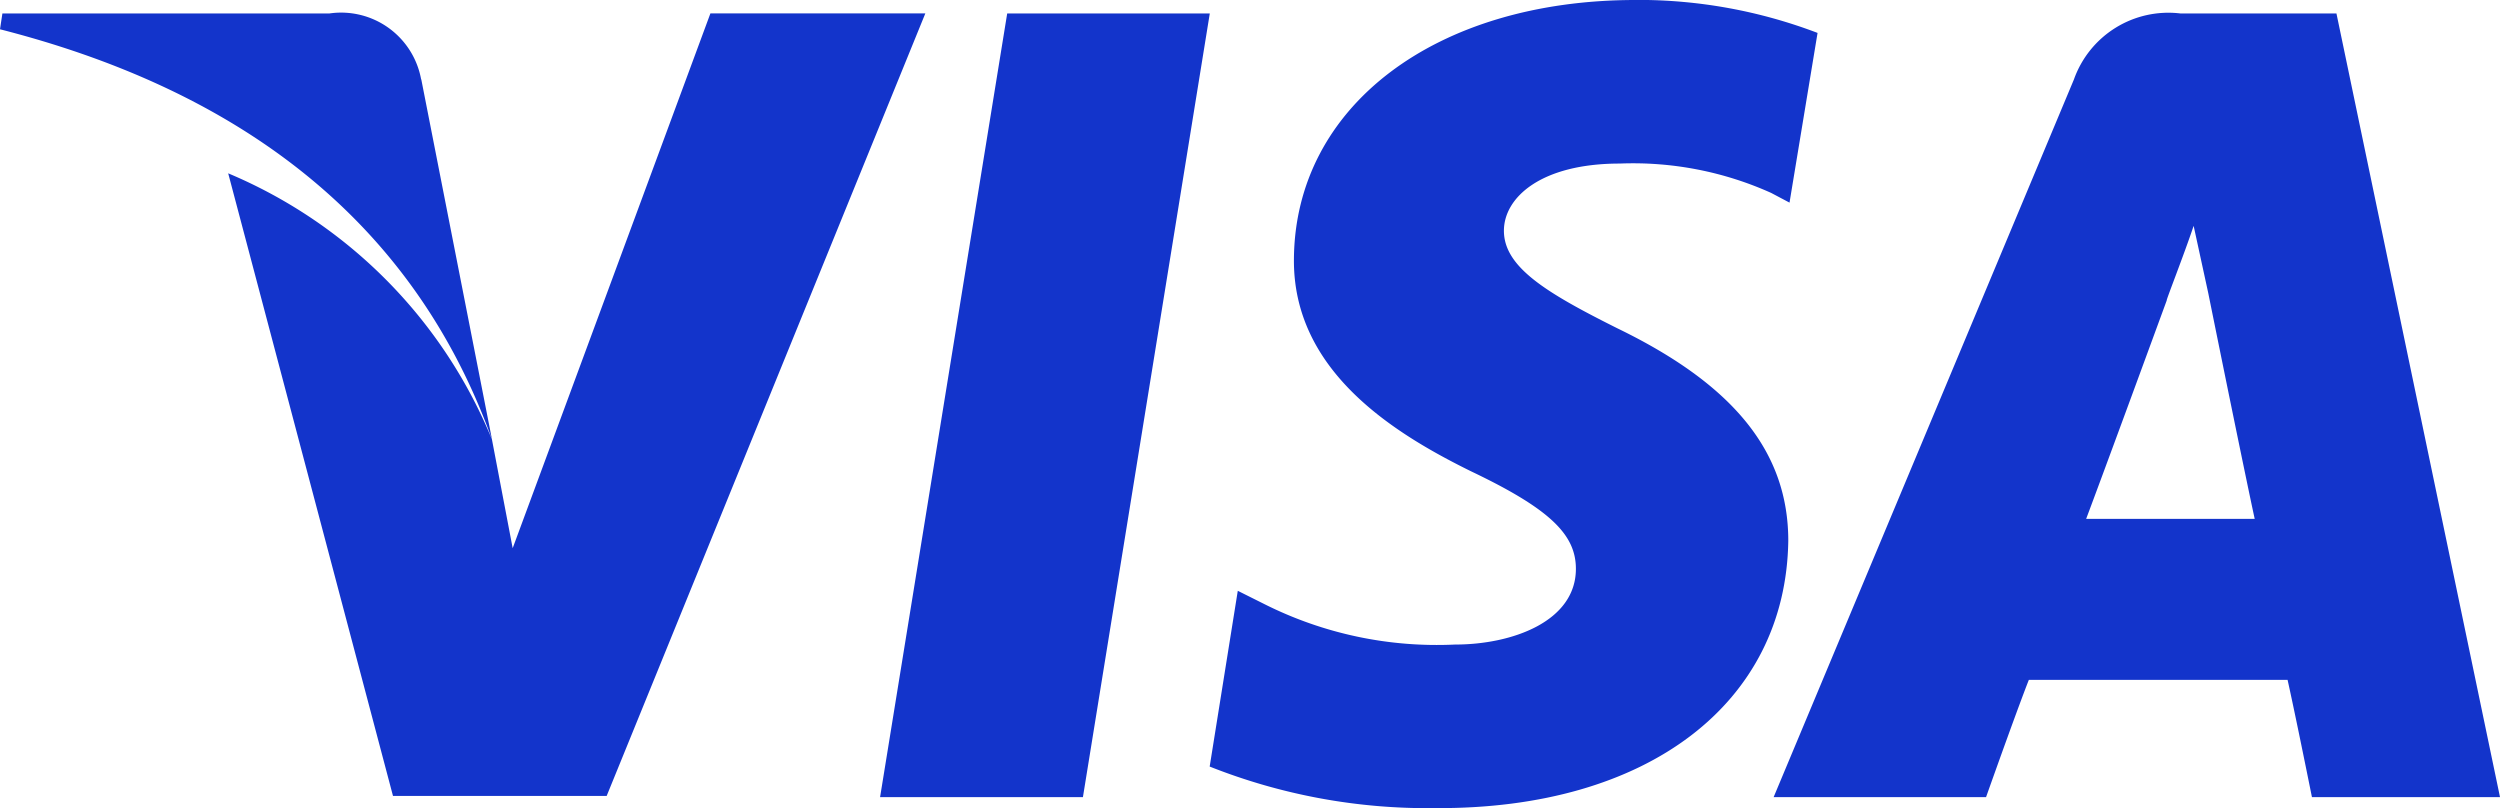 <svg xmlns="http://www.w3.org/2000/svg" width="70.709" height="22.857" viewBox="0 0 70.709 22.857">
  <path id="visa" d="M14.482,21.321a2.3,2.3,0,0,0-2.589-1.865H2.639l-.068.448c6.352,1.623,11.567,5.076,13.915,11.6l-2-10.185Zm2.589,13.258-.586-3.073a13.861,13.861,0,0,0-7.46-7.528l4.661,17.609H19.73l9.013-22.132H22.664L17.072,34.579ZM33.2,41.621l3.588-22.164h-5.73L27.463,41.621ZM48.835,19.076c-5.662,0-9.631,3.005-9.667,7.318-.035,3.178,2.831,4.938,5.005,6.01,2.245,1.07,2.97,1.795,2.97,2.76,0,1.485-1.795,2.142-3.417,2.142a10.862,10.862,0,0,1-5.386-1.14l-.76-.38-.795,4.971a16.7,16.7,0,0,0,6.387,1.175c6.008.035,9.911-2.97,9.978-7.56,0-2.521-1.553-4.419-4.834-6.01-2-1-3.209-1.727-3.209-2.76,0-.931,1.034-1.9,3.279-1.9a9.523,9.523,0,0,1,4.281.831l.518.274.793-4.8a14.243,14.243,0,0,0-5.144-.933Zm15.4.38a2.835,2.835,0,0,0-3.005,1.865l-8.494,20.3h6.008c.969-2.726,1.21-3.315,1.21-3.315h7.318s.174.76.689,3.315H73.28L68.654,19.456H64.235Zm-2.66,14.295s.483-1.278,2.28-6.181c-.035.035.483-1.278.76-2.106l.413,1.9c1.07,5.283,1.314,6.387,1.314,6.387H61.575Z" transform="translate(-2.571 -19.076)" fill="#1334cb"/>
</svg>
